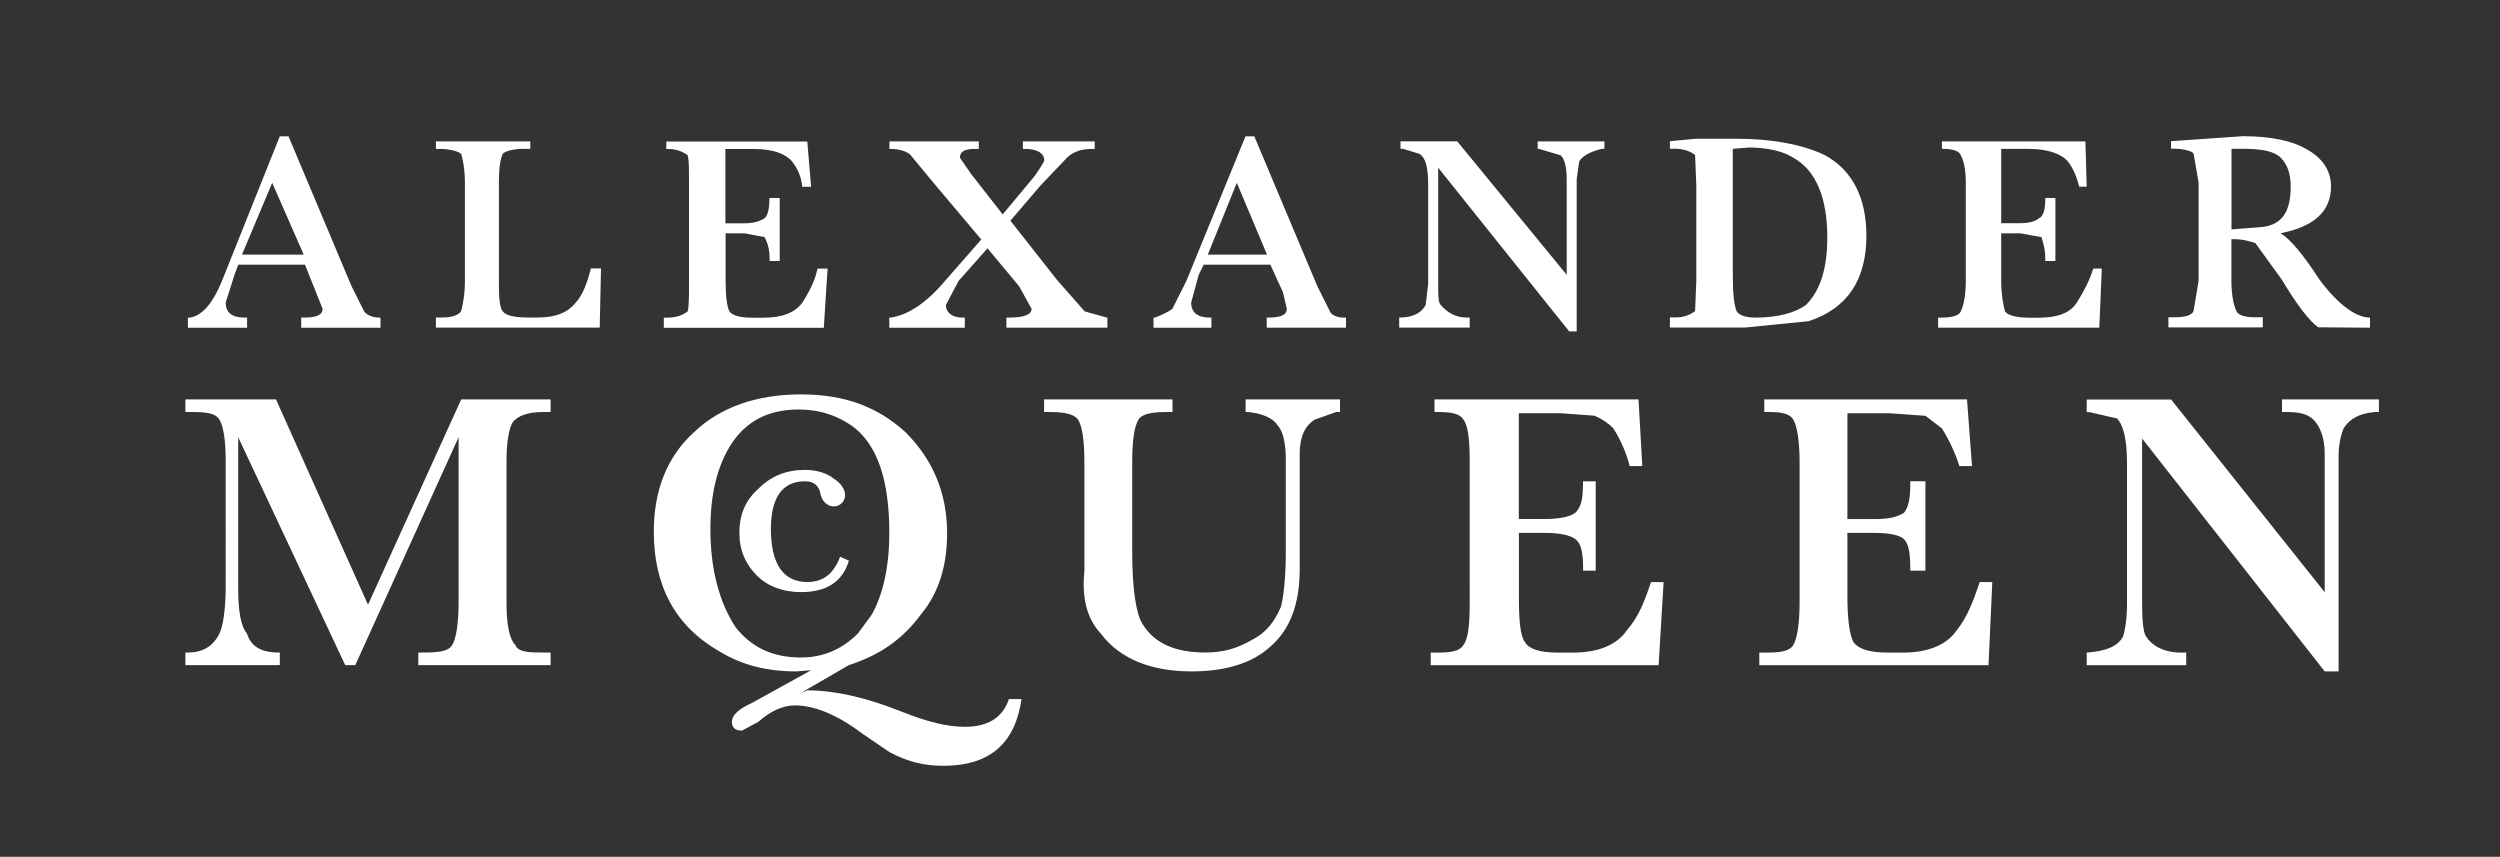 <?xml version="1.0" encoding="utf-8"?>
<!-- Generator: Adobe Illustrator 26.2.1, SVG Export Plug-In . SVG Version: 6.00 Build 0)  -->
<svg version="1.1" id="Layer_1" xmlns="http://www.w3.org/2000/svg" xmlns:xlink="http://www.w3.org/1999/xlink" x="0px" y="0px"
	 viewBox="0 0 2500 856.8" style="enable-background:new 0 0 2500 856.8;" xml:space="preserve">
<rect x="0" y="0" width="2500" height="856.8" fill="#333333" stroke="none"/>
<style type="text/css">
	.st0{fill-rule:evenodd;clip-rule:evenodd;fill:#FFFFFF;}
</style>
<g>
	<path class="st0" d="M279.8,136.3l-57.9,144.8c-8.8,21.4-18.9,34-31.5,36.5h-2.5v10.1h59.2v-10.1h-2.5c-12.6,0-18.9-5-18.9-15.1
		l8.8-27.7l3.8-10.1H305l17.6,44.1c0,6.3-6.3,8.8-18.9,8.8h-2.5v10.1h79.3v-10.1h-1.3c-6.3,0-12.6-2.5-15.1-6.3l-12.6-25.2
		l-63-149.8H279.8L279.8,136.3z M303.7,254.6H242l30.2-71.8L303.7,254.6z M524.1,148.8c-11.3,0-18.9,2.5-21.4,5
		c-2.5,6.3-3.8,13.8-3.8,28.9v103.3c0,13.9,1.3,22.7,3.8,25.2c2.5,3.8,10.1,6.3,25.2,6.3h10.1c17.6,0,30.2-5,37.8-15.1
		c6.3-6.3,11.3-18.9,15.1-34h10.1l-1.3,59.2H435.9v-10.1h6.3c10.1,0,16.4-2.5,18.9-6.3c1.3-5,3.8-15.1,3.8-30.2v-98.2
		c0-15.1-2.5-25.2-3.8-28.9c-2.5-2.5-11.3-5-21.4-5h-3.8v-7.5h94.4v7.5H524.1z M779.7,198v63h-10.1v-2.5c0-10.1-2.5-16.4-5-21.4
		l-20.1-3.8h-18.9v46.6c0,16.4,1.3,26.4,3.8,31.5c2.5,3.8,10.1,6.3,22.7,6.3h11.3c18.9,0,31.5-5,39-15.1c6.3-10.1,12.6-21.4,15.1-34
		h10.1l-3.8,59.2H663.8v-10.1h2.5c10.1,0,16.4-2.5,21.4-6.3c1.3-5,1.3-15.1,1.3-30.2v-98.2c0-15.1,0-22.7-1.3-27.7
		c-5.4-4.1-12.1-6.3-18.9-6.3h-2.5v-7.5h141l3.8,45.3h-8.8c-1.3-12.6-6.3-20.2-10.1-25.2c-6.3-7.6-18.9-12.6-37.8-12.6h-29v74.3
		h18.9c10.1,0,16.4-2.5,20.1-5c2.5-1.3,5-7.6,5-18.9V198L779.7,198L779.7,198z M1107.1,327.7h-100.7v-10.1h2.5
		c13.9,0,22.7-2.5,22.7-8.8l-12.6-22.7l-31.5-37.8l-29,32.7L945.9,305c0,7.5,6.3,12.6,16.4,12.6h2.5v10.1h-75.5v-10.1h1.3
		c17.6-2.5,36.5-15.1,55.4-37.8l35.3-40.3l-47.8-56.7l-23.9-28.9c-3.8-2.5-10.1-5-18.9-5h-1.3v-7.5h89.4v7.5h-3.8
		c-10.1,0-15.1,2.5-15.1,8.8l11.3,16.4l31.5,40.3l31.5-37.8c6.3-8.8,10.1-15.1,10.1-16.4c0-6.3-6.3-11.3-18.9-11.3h-2.5v-7.5h71.8
		v7.5h-2.5c-10.1,0-18.9,2.5-25.2,8.8l-26.4,27.7l-30.2,35.3l46.6,59.2l27.7,31.5l22.7,6.3V327.7z M1343.8,317.6
		c-6.3,0-12.6-2.5-13.9-6.3l-12.6-25.2l-63-149.8h-8.8l-59.2,144.8l-13.9,27.7c-5,3.8-11.3,6.3-17.6,8.8h-1.3v10.1h57.9v-10.1h-1.3
		c-12.6,0-18.9-5-18.9-15.1l7.5-27.7l5-10.1h66.7l12.6,27.7l3.8,16.4c0,6.3-6.3,8.8-18.9,8.8h-1.2v10.1h79.3v-10.1L1343.8,317.6
		L1343.8,317.6z M1267,254.6h-59.2l29-71.8L1267,254.6z M1601.9,148.8c-10.1,2.5-18.9,6.3-22.7,12.6l-2.5,17.6v152.4h-7.5
		l-131-163.7v115.8c0,12.6,0,18.9,2.5,21.4c6.3,7.5,15.1,12.6,25.2,12.6h3.8v10.1h-70.5v-10.1h1.3c12.6,0,21.4-5,25.2-12.6l2.5-21.4
		v-98.2c0-17.6-2.5-27.7-8.8-31.5l-16.4-5h-2.5v-7.5h56.7l109.5,133.5v-95.7c0-12.6-2.5-21.4-6.3-23.9l-21.4-6.3h-1.3v-7.5h66.7v7.5
		L1601.9,148.8L1601.9,148.8z M1824.8,155.1c-21.4-10.1-50.4-16.4-90.7-16.4h-37.8l-26.4,2.5v7.5h3.8c10.1,0,16.4,2.5,21.4,6.3
		l1.2,30.2v95.7l-1.2,30.2c-5.4,4.1-12.1,6.3-18.9,6.3h-6.3v10.1h75.6l63-6.3c39-12.6,57.9-41.6,57.9-85.6
		C1866.4,198,1852.5,170.2,1824.8,155.1L1824.8,155.1z M1793.3,157.7c22.7,12.6,34,40.3,34,79.3c0,30.2-6.3,52.9-21.4,68
		c-10.1,7.5-27.7,12.6-50.4,12.6c-10.1,0-16.4-2.5-18.9-6.3c-2.5-6.3-3.8-17.6-3.8-36.5V148.8l16.4-1.3
		C1768.2,147.6,1783.3,151.4,1793.3,157.7L1793.3,157.7z M2101.8,268.5l-2.5,59.2h-161.2v-10.1h3.8c11.3,0,17.6-2.5,18.9-6.3
		c2.5-5,5-15.1,5-30.2v-98.2c0-15.1-2.5-22.7-5-27.7c-1.3-3.8-7.5-6.3-16.4-6.3h-2.5v-7.5h143.5l1.3,45.3h-7.5
		c-2.5-10.1-6.3-18.9-11.3-25.2c-6.3-7.6-20.1-12.6-39-12.6h-27.7v74.3h18.9c10.1,0,16.4-2.5,18.9-5c3.8-1.3,6.3-7.6,6.3-18.9V198
		h10.1v63h-10.1v-2.5c0-10.1-2.5-16.4-3.8-21.4l-21.4-3.8h-18.9v46.6c0,16.4,2.5,26.4,3.8,31.5c2.5,3.8,11.3,6.3,23.9,6.3h10.1
		c18.9,0,31.5-5,37.8-15.1c6.3-10.1,12.6-21.4,16.4-34L2101.8,268.5L2101.8,268.5z M2370,327.7v-10.1c-13.9,0-31.5-12.6-50.4-37.8
		c-16.4-25.2-28.9-40.3-39-46.6c32.7-6.3,50.4-21.4,50.4-46.6c0-16.4-8.8-29-25.2-37.8c-12.6-7.5-34-12.6-63-12.6l-71.8,5v7.5h2.5
		c10.1,0,18.9,2.5,20.1,5l5,28.9v98.2l-5,30.2c-1.3,3.8-7.5,6.3-18.9,6.3h-6.3v10.1h94.4v-10.1h-7.5c-11.3,0-17.6-2.5-18.9-6.3
		c-2.5-5-5-15.1-5-30.2v-41.6h2.5c10.1,0,16.4,2.5,21.4,3.8l26.4,36.5c15.1,25.2,27.7,41.6,36.5,47.8L2370,327.7L2370,327.7z
		 M2290.7,186.6c0,25.2-8.8,37.8-27.7,40.3l-31.5,2.5v-80.6h12.6c17.6,0,30.2,2.5,36.5,8.8C2287,164,2290.7,172.8,2290.7,186.6
		L2290.7,186.6z M458.6,437.2L355.3,665.1h-10.1l-107-227.9v151.1c0,22.6,2.5,37.8,8.8,45.3c3.8,12.6,13.9,18.9,31.5,18.9h1.3v12.6
		h-94.4v-12.6h2.5c15.1,0,25.2-6.3,31.5-18.9c3.8-7.5,6.3-25.2,6.3-47.8V462.4c0-23.9-2.5-36.5-6.3-42.8c-3.8-6.3-12.6-7.6-27.7-7.6
		h-6.3v-12.6H276L368,604.7l93.2-205.3h89.4V412H543c-15.1,0-25.2,3.8-30.2,10.1c-3.8,6.3-6.3,18.9-6.3,40.3v139.7
		c0,21.4,2.5,36.5,8.8,42.8c2.5,6.3,10.1,7.6,25.2,7.6h10.1v12.6H418.3v-12.6h6.3c15.1,0,23.9-1.3,27.7-7.6
		c3.8-6.3,6.3-21.4,6.3-42.8L458.6,437.2L458.6,437.2z M653.8,531.7c0,54.1,21.4,94.4,65.5,119.6c22.7,13.9,47.8,20.1,76.8,20.1
		l15.1-1.2L752,702.9c-13.9,6.3-20.1,12.6-20.1,18.9c0,6.3,3.8,8.8,10.1,8.8l16.4-8.8c11.3-10.1,23.9-16.4,36.5-16.4
		c18.9,0,41.6,8.8,66.7,27.7l27.7,18.9c18.9,10.1,35.3,13.8,54.1,13.8c46.6,0,71.8-22.6,78.1-66.7h-12.6
		c-6.3,18.9-21.4,27.7-44.1,27.7c-17.6,0-37.8-5-63-15.1c-37.8-15.1-69.2-21.4-94.4-21.4l-6.3,2.5l47.8-27.7
		c31.5-10.1,54.1-26.4,71.8-50.4c18.9-22.6,26.4-50.4,26.4-81.8c0-39.1-13.9-73.1-41.6-100.7c-27.7-25.2-60.4-37.8-104.5-37.8
		c-44.1,0-80.6,12.6-107,37.8C666.4,457.3,653.8,491.3,653.8,531.7L653.8,531.7z M798.6,409.5c21.4,0,40.3,6.3,56.7,18.9
		c22.7,18.9,34,52.9,34,104.5c0,34-6.3,61.7-17.6,81.8l-13.9,18.9c-15.1,15.1-34,23.9-56.7,23.9c-30.2,0-50.4-11.3-65.5-30.2
		c-16.4-25.2-25.2-57.9-25.2-98.2c0-34,6.3-60.4,18.9-81.9C744.4,422.1,767.1,409.5,798.6,409.5L798.6,409.5z M1084.4,462.4
		c0-23.9-2.5-36.5-6.3-42.8c-5-6.3-15.1-7.6-30.2-7.6h-3.8v-12.6h128.4V412h-5c-13.9,0-25.2,1.3-29,7.6c-3.8,6.3-6.3,18.9-6.3,42.8
		v89.4c0,36.5,3.8,61.7,10.1,71.8c11.3,18.9,31.5,28.9,63,28.9c17.6,0,31.5-3.8,46.6-12.6c15.1-7.6,22.7-18.9,28.9-32.7
		c2.5-8.8,5-27.7,5-55.4v-91.9c0-16.4-2.5-28.9-8.8-35.3c-3.8-6.3-15.1-11.3-28.9-12.6h-2.5v-12.6h94.4V412h-3.8l-21.4,7.6
		c-10.1,6.3-15.1,17.6-15.1,34v115.8c0,35.3-10.1,60.4-28.9,76.8c-18.9,17.6-46.6,25.2-79.3,25.2c-40.3,0-71.8-12.6-90.7-37.8
		c-15.1-16.4-18.9-37.8-16.4-63L1084.4,462.4L1084.4,462.4z M1583.1,481.3h12.6v89.4h-12.6v-1.3c0-15.1-1.3-25.2-7.6-30.2
		c-5-3.8-15.1-6.3-30.2-6.3h-26.4v63c0,25.2,1.3,40.3,6.3,46.6c3.8,6.3,13.9,10.1,32.7,10.1h15.1c25.2,0,44.1-7.6,54.1-22.7
		c11.3-12.6,17.6-28.9,23.9-47.8h12.6l-5,83.1h-227.9v-12.6h6.3c13.9,0,22.7-1.3,26.4-7.6c5-6.3,6.3-21.4,6.3-42.8V462.4
		c0-21.4-1.3-36.5-6.3-42.8c-3.8-6.3-12.6-7.6-26.4-7.6h-2.5v-12.6h204l3.8,66.7h-12.6c-3.4-13.4-9-26.1-16.4-37.8
		c-5.4-5.5-11.8-9.7-18.9-12.6l-34-2.5h-41.6V519h26.4c15.1,0,25.2-2.5,30.2-6.3c6.3-6.3,7.6-15.1,7.6-30.2V481.3L1583.1,481.3z
		 M1941.9,428.4l-16.4-12.6l-35.3-2.5h-42.8v105.8h27.7c15.1,0,22.7-2.5,28.9-6.3c5-6.3,6.3-15.1,6.3-30.2v-1.3h15.1v89.4h-15.1
		v-1.3c0-15.1-1.3-25.2-6.3-30.2c-3.8-3.8-13.9-6.3-28.9-6.3h-27.7v63c0,25.2,2.5,40.3,6.3,46.6c5,6.3,15.1,10.1,34,10.1h15.1
		c25.2,0,44.1-7.6,54.2-22.7c10.1-12.6,16.4-28.9,22.7-47.8h12.6l-3.8,83.1h-229.2v-12.6h6.3c15.1,0,23.9-1.3,27.7-7.6
		c3.8-6.3,6.3-21.4,6.3-42.8V462.4c0-21.4-2.5-36.5-6.3-42.8c-3.8-6.3-12.6-7.6-25.2-7.6h-3.8v-12.6h202.7l5,66.7h-12.6
		C1955.2,452.9,1949.3,440.2,1941.9,428.4L1941.9,428.4z M2338.6,456.1v215.3h-13.9l-182.6-232.9v166.2c0,16.4,1.3,27.7,3.8,31.5
		c6.3,10.1,18.9,16.4,35.3,16.4h5v12.6h-99.5v-12.6c18.9-1.3,31.5-6.3,36.5-16.4c1.2-3.8,3.8-15.1,3.8-31.5v-141
		c0-25.2-3.8-39-10.1-45.3l-27.7-6.3h-2.5v-12.6h84.4l153.6,192.7V453.6c0-16.4-5-27.7-11.3-34c-6.3-6.3-16.4-7.6-26.4-7.6h-5v-12.6
		h96.9V412h-3.8c-15.1,1.3-25.2,6.3-31.5,16.4C2341.1,434.7,2338.6,443.5,2338.6,456.1z"/>
	<path class="st0" d="M804.9,481.3c-22.7,0-34,16.4-34,47.8c0,35.3,12.6,52.9,36.5,52.9c16.4,0,26.4-8.8,32.7-25.2l8.8,3.8
		c-6.3,21.4-22.7,31.5-47.8,31.5c-18.9,0-34-6.3-44.1-16.4c-11.3-11.3-17.6-25.2-17.6-42.8c0-18.9,6.3-32.7,18.9-44.1
		c12.6-12.6,27.7-18.9,46.6-18.9c10.1,0,21.4,2.5,28.9,8.8c6.3,3.8,11.3,10.1,11.3,16.4c0,6.2-5,11.3-11.2,11.3c0,0-0.1,0-0.1,0
		c-6.3,0-12.6-5-13.8-15.1C817.5,485.1,813.7,481.3,804.9,481.3L804.9,481.3z"/>
</g>
</svg>
